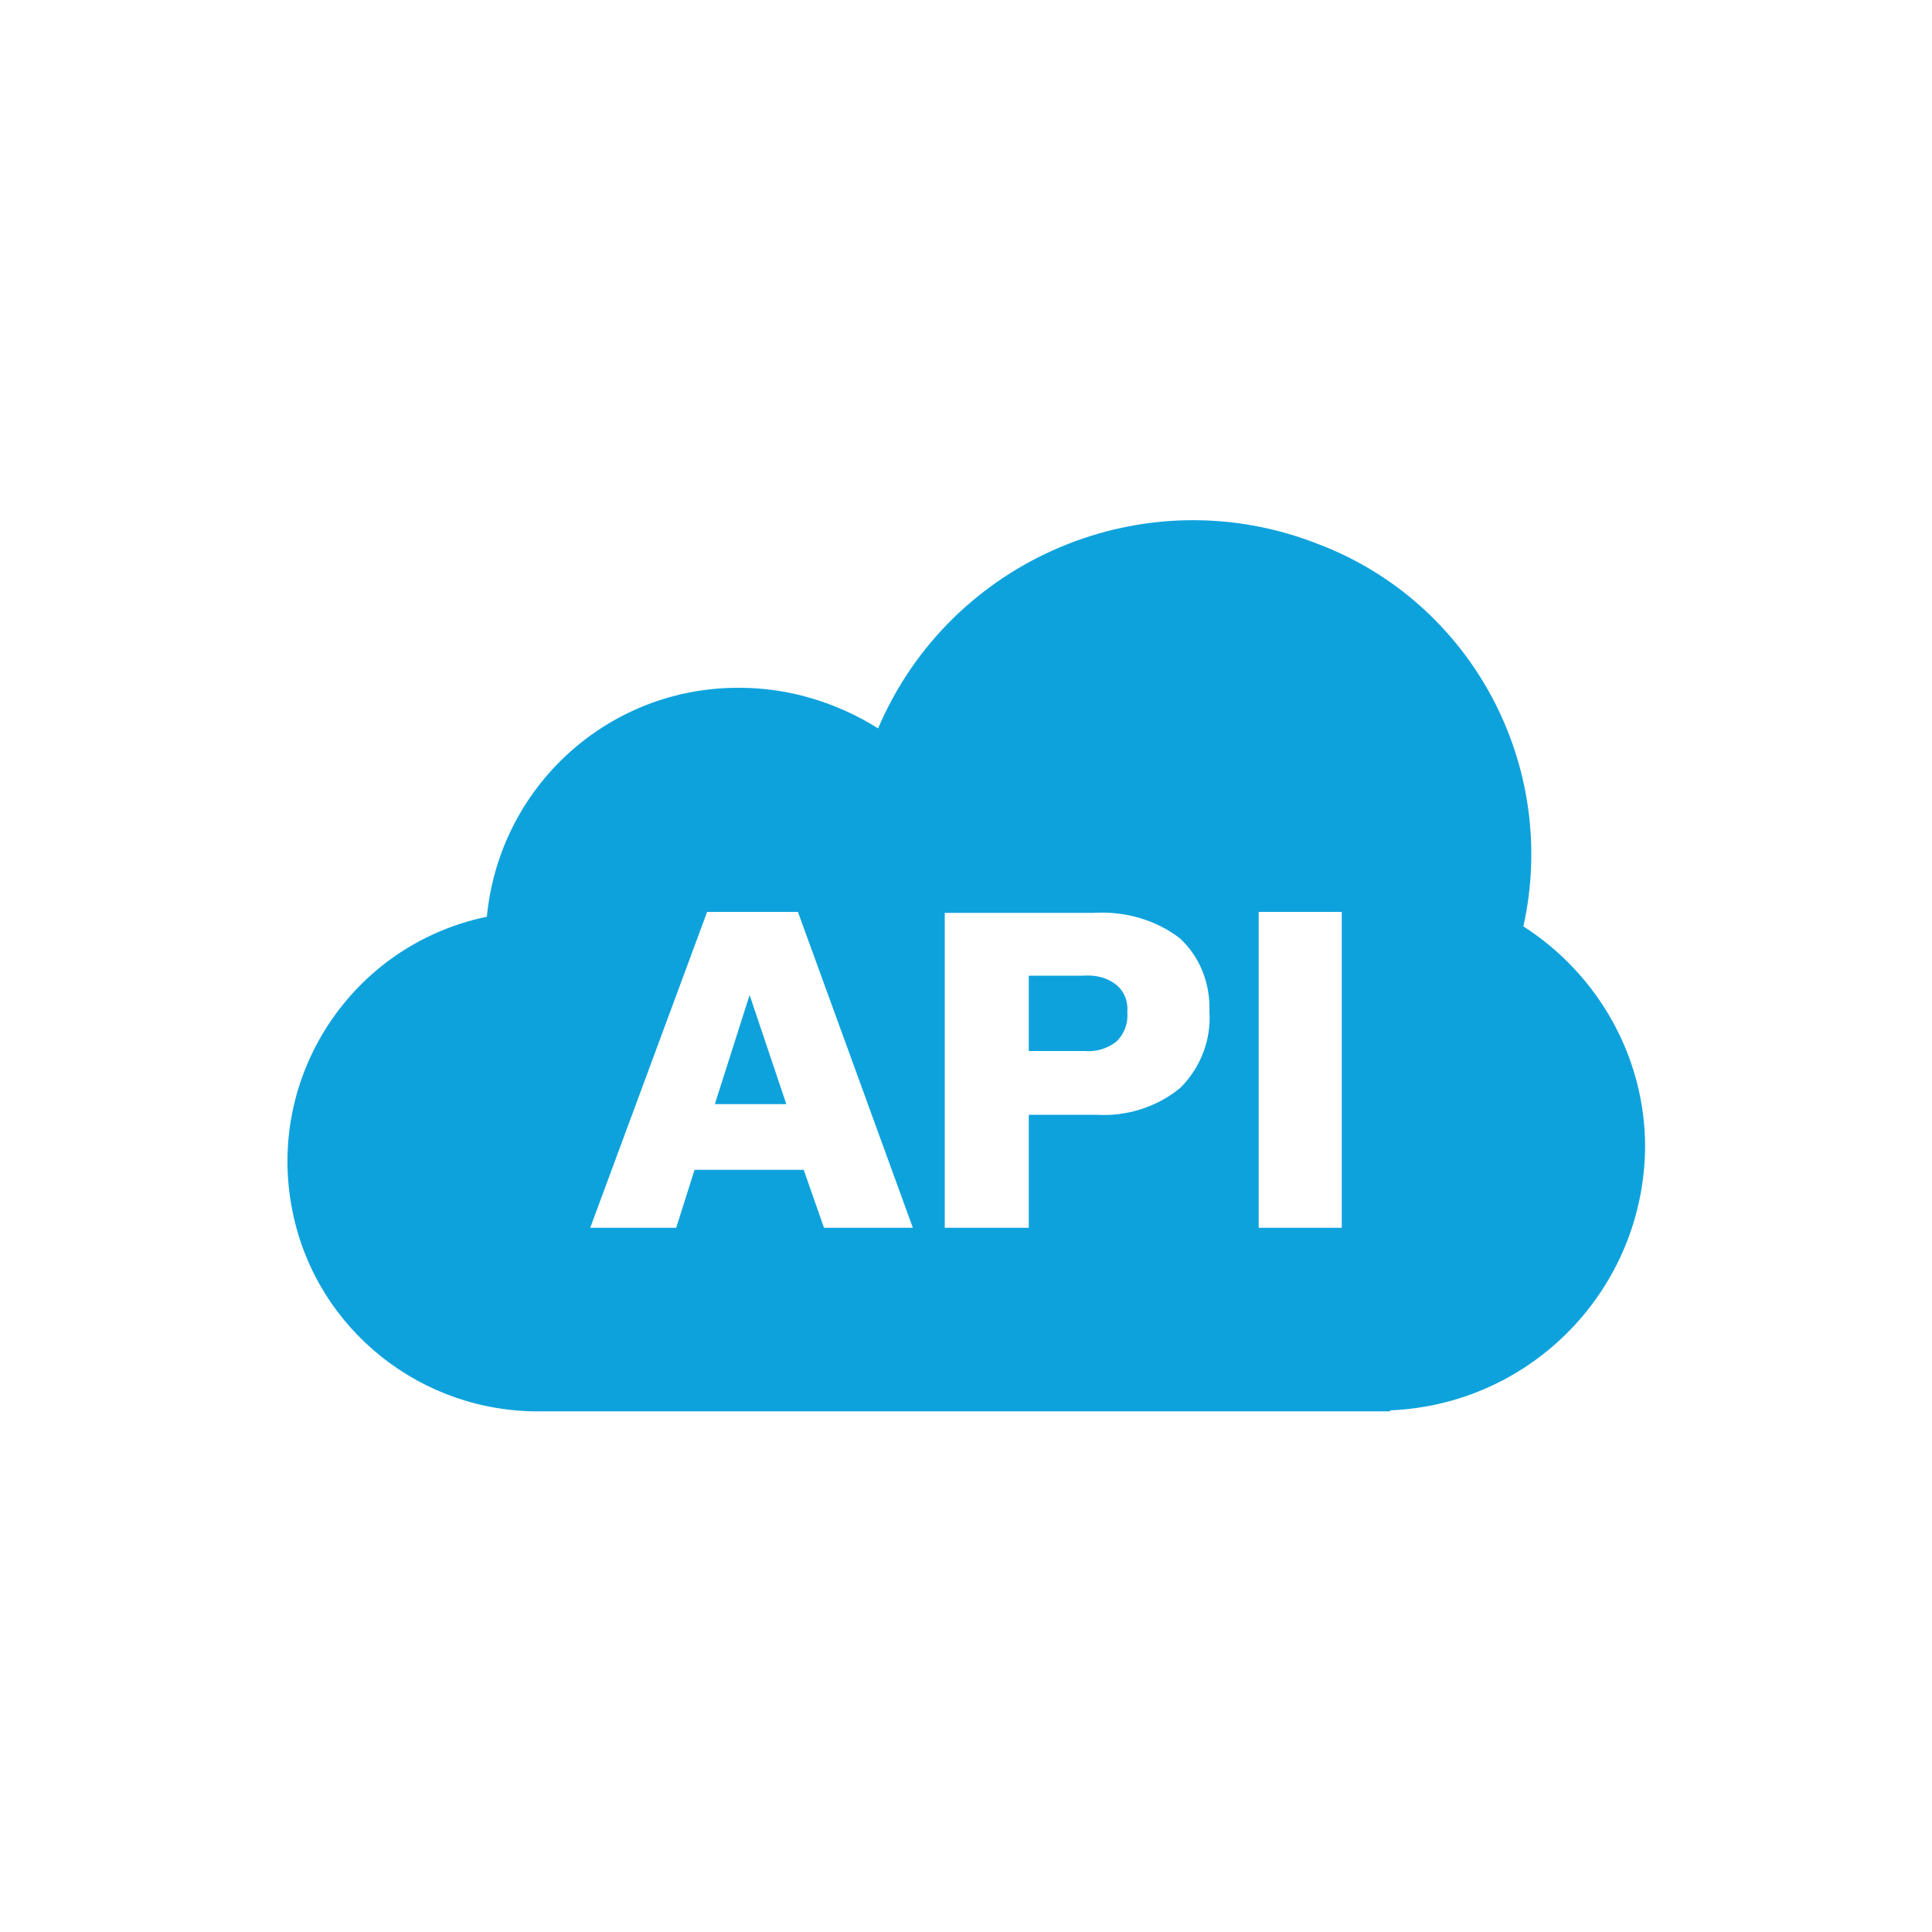 <?xml version="1.0" standalone="no"?><!DOCTYPE svg PUBLIC "-//W3C//DTD SVG 1.1//EN" "http://www.w3.org/Graphics/SVG/1.1/DTD/svg11.dtd"><svg t="1536999825926" class="icon" style="" viewBox="0 0 1024 1024" version="1.1" xmlns="http://www.w3.org/2000/svg" p-id="2287" xmlns:xlink="http://www.w3.org/1999/xlink" width="40" height="40"><defs><style type="text/css"></style></defs><path d="M573.952 517.12h-28.672v39.936h29.184c6.144 0.512 12.288-1.024 17.408-5.12 4.096-4.096 6.144-9.728 5.632-15.36 0.512-5.632-1.536-11.264-6.144-14.848-4.608-3.584-10.752-5.12-17.408-4.608z m-195.072 68.096h37.888l-19.456-57.856-18.432 57.856z m428.544-94.208c18.944-85.504-27.648-172.032-109.056-202.752-91.136-35.84-194.56 7.68-232.96 97.792-22.016-13.824-47.616-21.504-73.216-21.504-69.632-0.512-127.488 52.224-134.144 121.344-71.68 14.848-117.76 84.992-102.912 156.672 12.8 62.464 68.608 106.496 132.096 105.472h449.536v-0.512c75.264-3.072 134.656-64.512 135.168-139.776 0-47.104-24.576-91.136-64.512-116.736z m-370.688 159.744l-10.752-30.72h-57.856l-9.728 30.72h-45.568l61.952-167.424h48.128l60.928 167.424h-47.104z m188.928-74.24c-12.288 10.24-28.672 15.36-44.544 14.336h-35.84v59.904h-44.544v-166.912h78.848c16.384-1.024 32.768 3.584 45.568 13.312 10.752 9.728 16.384 24.064 15.872 38.912 1.024 14.848-4.608 29.696-15.36 40.448z m85.504 74.24h-44.032v-167.424h44.032v167.424z" fill="#0EA2DD" p-id="2288"></path></svg>